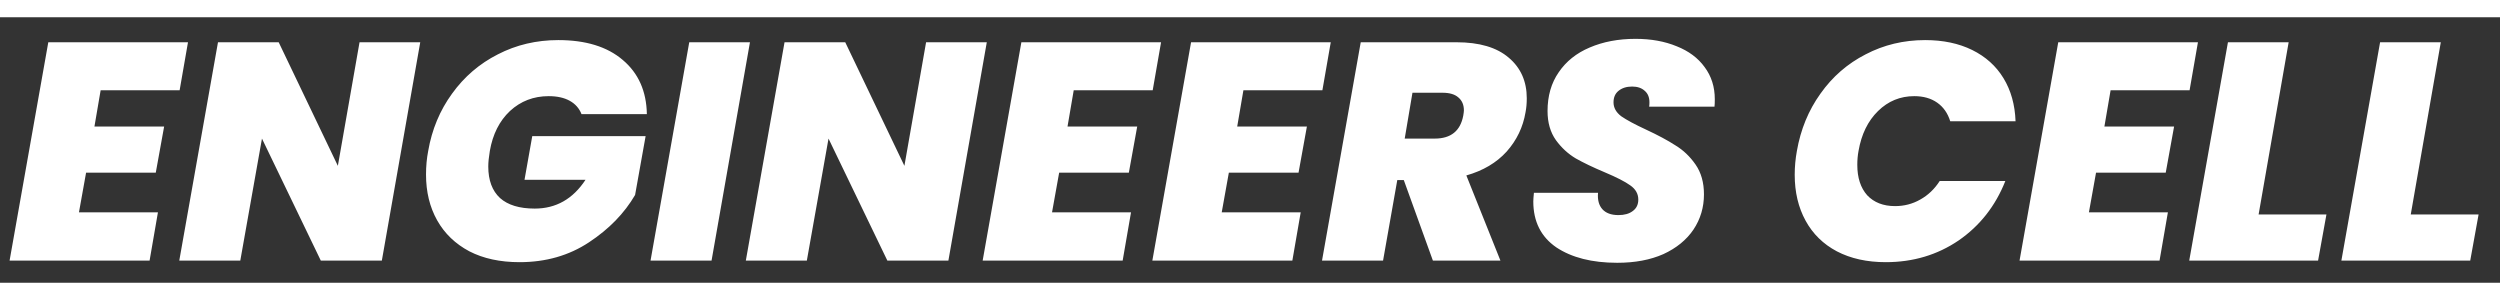 <svg width="200" height="24" viewBox="0 0 113 12" fill="none" xmlns="http://www.w3.org/2000/svg">
<rect x="0" y="0" width="113" height="12" fill="#333333" stroke="none"/>
<path d="M4.549 3.3L4.269 4.938H7.419L7.041 7.024H3.891L3.569 8.816H7.139L6.761 11H0.433L2.183 1.13H8.497L8.119 3.3H4.549ZM17.259 11H14.501L11.841 5.484L10.861 11H8.103L9.853 1.13H12.597L15.271 6.716L16.251 1.13H18.995L17.259 11ZM19.354 6.044C19.522 5.073 19.882 4.21 20.432 3.454C20.983 2.689 21.674 2.096 22.504 1.676C23.335 1.247 24.245 1.032 25.234 1.032C26.476 1.032 27.446 1.331 28.146 1.928C28.856 2.525 29.22 3.342 29.238 4.378H26.284C26.182 4.117 26.004 3.916 25.752 3.776C25.5 3.636 25.183 3.566 24.8 3.566C24.119 3.566 23.536 3.79 23.05 4.238C22.574 4.686 22.271 5.288 22.14 6.044C22.094 6.324 22.07 6.557 22.07 6.744C22.07 7.369 22.248 7.845 22.602 8.172C22.957 8.489 23.48 8.648 24.17 8.648C25.132 8.648 25.897 8.214 26.466 7.346H23.708L24.058 5.372H29.182L28.706 8.032C28.221 8.863 27.526 9.577 26.62 10.174C25.715 10.771 24.67 11.07 23.484 11.07C22.607 11.07 21.851 10.907 21.216 10.58C20.582 10.244 20.096 9.777 19.76 9.18C19.424 8.583 19.256 7.892 19.256 7.108C19.256 6.735 19.289 6.38 19.354 6.044ZM33.898 1.13L32.162 11H29.404L31.154 1.13H33.898ZM42.867 11H40.109L37.449 5.484L36.469 11H33.711L35.461 1.13H38.205L40.879 6.716L41.859 1.13H44.603L42.867 11ZM48.532 3.3L48.252 4.938H51.402L51.024 7.024H47.874L47.552 8.816H51.122L50.744 11H44.416L46.166 1.13H52.48L52.102 3.3H48.532ZM56.202 3.3L55.922 4.938H59.072L58.694 7.024H55.544L55.222 8.816H58.792L58.414 11H52.086L53.836 1.13H60.15L59.772 3.3H56.202ZM65.832 1.13C66.868 1.13 67.656 1.363 68.198 1.83C68.739 2.287 69.01 2.899 69.01 3.664C69.01 3.897 68.991 4.107 68.954 4.294C68.841 4.966 68.557 5.559 68.1 6.072C67.642 6.576 67.035 6.935 66.279 7.15L67.82 11H64.767L63.452 7.36H63.157L62.514 11H59.755L61.505 1.13H65.832ZM63.493 5.484H64.852C65.579 5.484 66.009 5.139 66.139 4.448C66.158 4.336 66.168 4.257 66.168 4.21C66.168 3.958 66.084 3.762 65.915 3.622C65.757 3.482 65.519 3.412 65.201 3.412H63.843L63.493 5.484ZM73.099 11.098C71.961 11.098 71.041 10.865 70.341 10.398C69.651 9.922 69.305 9.231 69.305 8.326C69.305 8.251 69.315 8.121 69.333 7.934H72.231C72.203 8.251 72.269 8.499 72.427 8.676C72.586 8.853 72.829 8.942 73.155 8.942C73.426 8.942 73.641 8.881 73.799 8.76C73.967 8.639 74.051 8.466 74.051 8.242C74.051 7.981 73.93 7.766 73.687 7.598C73.454 7.43 73.071 7.234 72.539 7.01C72.007 6.786 71.569 6.576 71.223 6.38C70.878 6.175 70.579 5.899 70.327 5.554C70.075 5.199 69.949 4.761 69.949 4.238C69.949 3.557 70.117 2.973 70.453 2.488C70.789 1.993 71.256 1.62 71.853 1.368C72.46 1.107 73.151 0.976 73.925 0.976C74.625 0.976 75.246 1.088 75.787 1.312C76.329 1.527 76.749 1.839 77.047 2.25C77.355 2.661 77.509 3.146 77.509 3.706C77.509 3.855 77.505 3.967 77.495 4.042H74.541C74.551 3.995 74.555 3.93 74.555 3.846C74.555 3.622 74.485 3.449 74.345 3.328C74.205 3.197 74.014 3.132 73.771 3.132C73.519 3.132 73.314 3.197 73.155 3.328C73.006 3.449 72.931 3.622 72.931 3.846C72.931 4.089 73.048 4.299 73.281 4.476C73.524 4.644 73.897 4.845 74.401 5.078C74.943 5.33 75.386 5.568 75.731 5.792C76.086 6.007 76.389 6.296 76.641 6.66C76.893 7.024 77.019 7.472 77.019 8.004C77.019 8.592 76.861 9.124 76.543 9.6C76.226 10.067 75.773 10.435 75.185 10.706C74.597 10.967 73.902 11.098 73.099 11.098ZM81.219 6.044C81.388 5.073 81.742 4.21 82.284 3.454C82.825 2.689 83.506 2.096 84.328 1.676C85.149 1.247 86.045 1.032 87.016 1.032C87.828 1.032 88.537 1.181 89.144 1.48C89.75 1.779 90.222 2.203 90.558 2.754C90.894 3.305 91.076 3.953 91.103 4.7H88.15C88.037 4.336 87.841 4.056 87.561 3.86C87.281 3.664 86.936 3.566 86.525 3.566C85.891 3.566 85.345 3.79 84.888 4.238C84.43 4.686 84.136 5.288 84.005 6.044C83.968 6.24 83.95 6.45 83.95 6.674C83.95 7.253 84.099 7.71 84.397 8.046C84.706 8.373 85.126 8.536 85.657 8.536C86.068 8.536 86.446 8.438 86.791 8.242C87.146 8.046 87.44 7.766 87.674 7.402H90.641C90.194 8.531 89.489 9.427 88.528 10.09C87.566 10.743 86.469 11.07 85.237 11.07C84.388 11.07 83.651 10.907 83.025 10.58C82.409 10.253 81.938 9.791 81.612 9.194C81.285 8.597 81.121 7.906 81.121 7.122C81.121 6.758 81.154 6.399 81.219 6.044ZM95.399 3.3L95.119 4.938H98.269L97.891 7.024H94.741L94.419 8.816H97.989L97.611 11H91.283L93.033 1.13H99.347L98.969 3.3H95.399ZM102.089 8.914H105.155L104.777 11H98.953L100.703 1.13H103.447L102.089 8.914ZM108.966 8.914H112.032L111.654 11H105.83L107.58 1.13H110.324L108.966 8.914Z" fill="white"/>
</svg>
